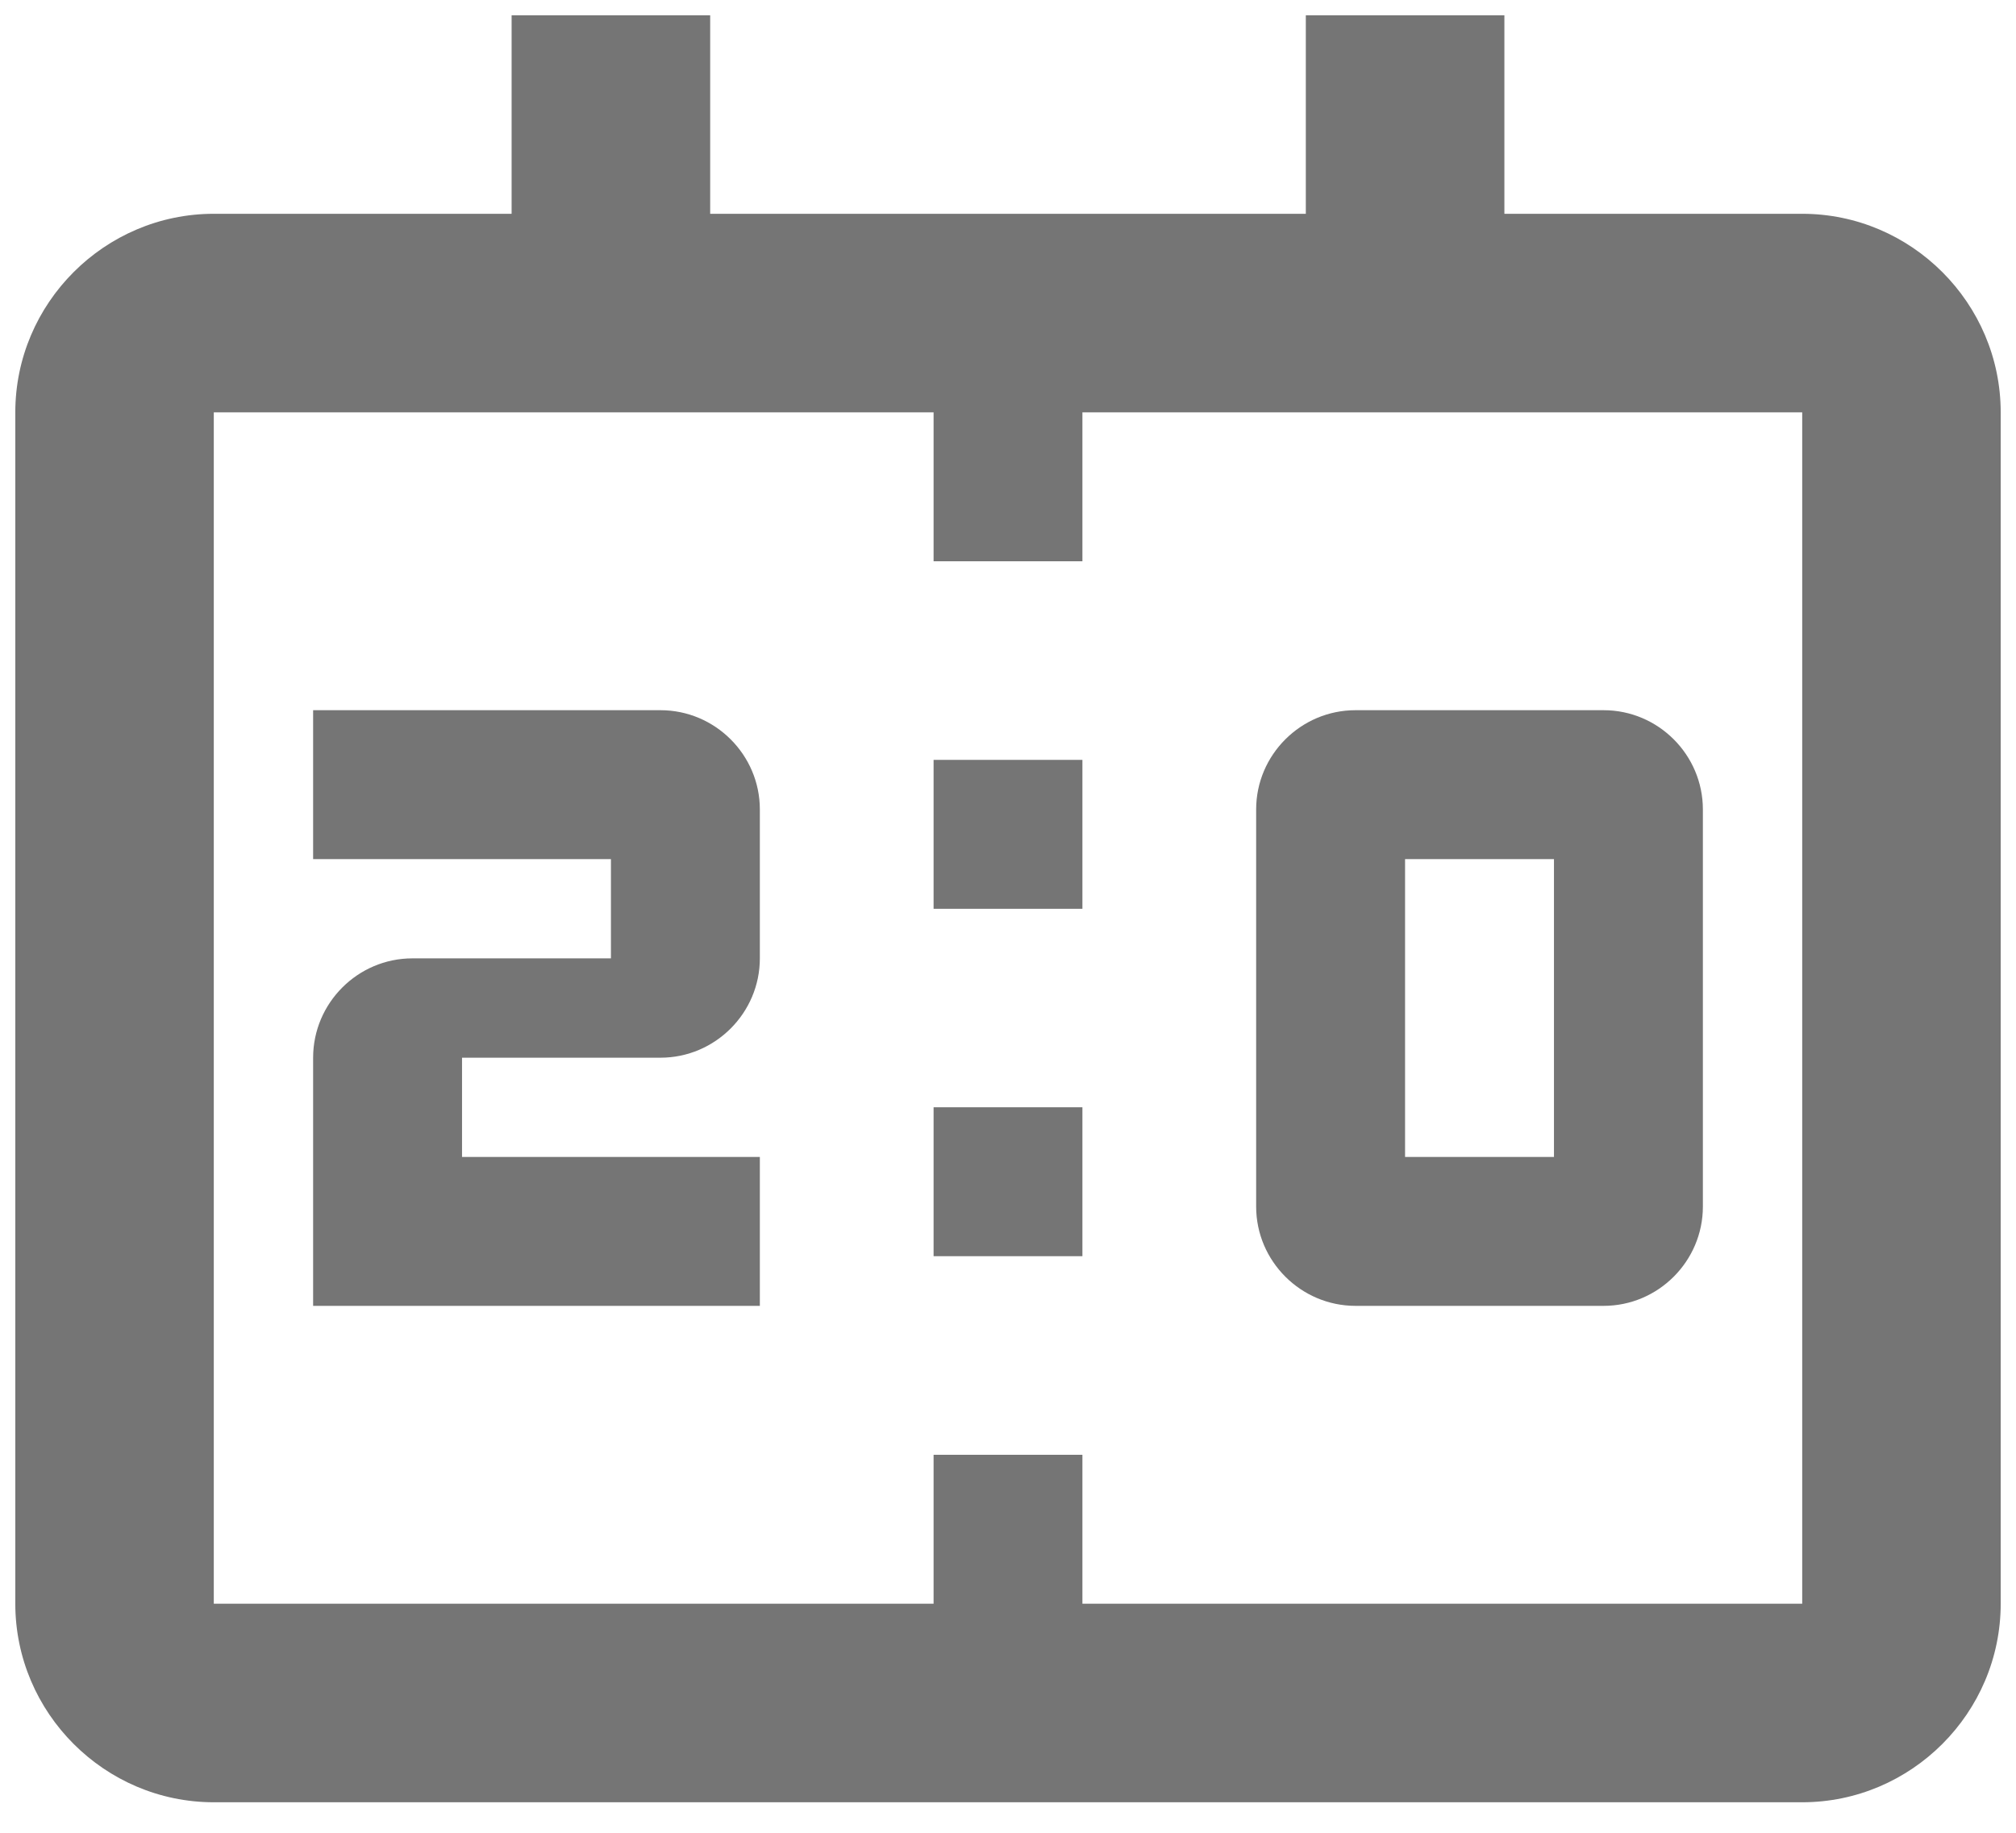 <svg width="22" height="20" viewBox="0 0 22 20" fill="none" xmlns="http://www.w3.org/2000/svg">
<path d="M17.5 7.75H14.792C14.196 7.75 13.708 8.237 13.708 8.833V13.167C13.708 13.762 14.196 14.25 14.792 14.25H17.5C18.096 14.25 18.583 13.762 18.583 13.167V8.833C18.583 8.237 18.096 7.75 17.5 7.75ZM16.958 12.625H15.333V9.375H16.958V12.625ZM8.292 14.25H3.417V11.542C3.417 10.946 3.904 10.458 4.5 10.458H6.667V9.375H3.417V7.75H7.208C7.804 7.75 8.292 8.237 8.292 8.833V10.458C8.292 11.054 7.804 11.542 7.208 11.542H5.042V12.625H8.292V14.25ZM11.812 9.917H10.188V8.292H11.812V9.917ZM11.812 13.708H10.188V12.083H11.812V13.708ZM21.833 4.5V17.5C21.833 18.692 20.858 19.667 19.667 19.667H2.333C1.142 19.667 0.167 18.692 0.167 17.5V4.5C0.167 3.308 1.142 2.333 2.333 2.333H5.583V0.167H7.75V2.333H14.25V0.167H16.417V2.333H19.667C20.858 2.333 21.833 3.308 21.833 4.5ZM19.667 17.5V4.5H11.812V6.125H10.188V4.5H2.333V17.5H10.188V15.875H11.812V17.5H19.667Z" fill="#757575"/>
</svg>
